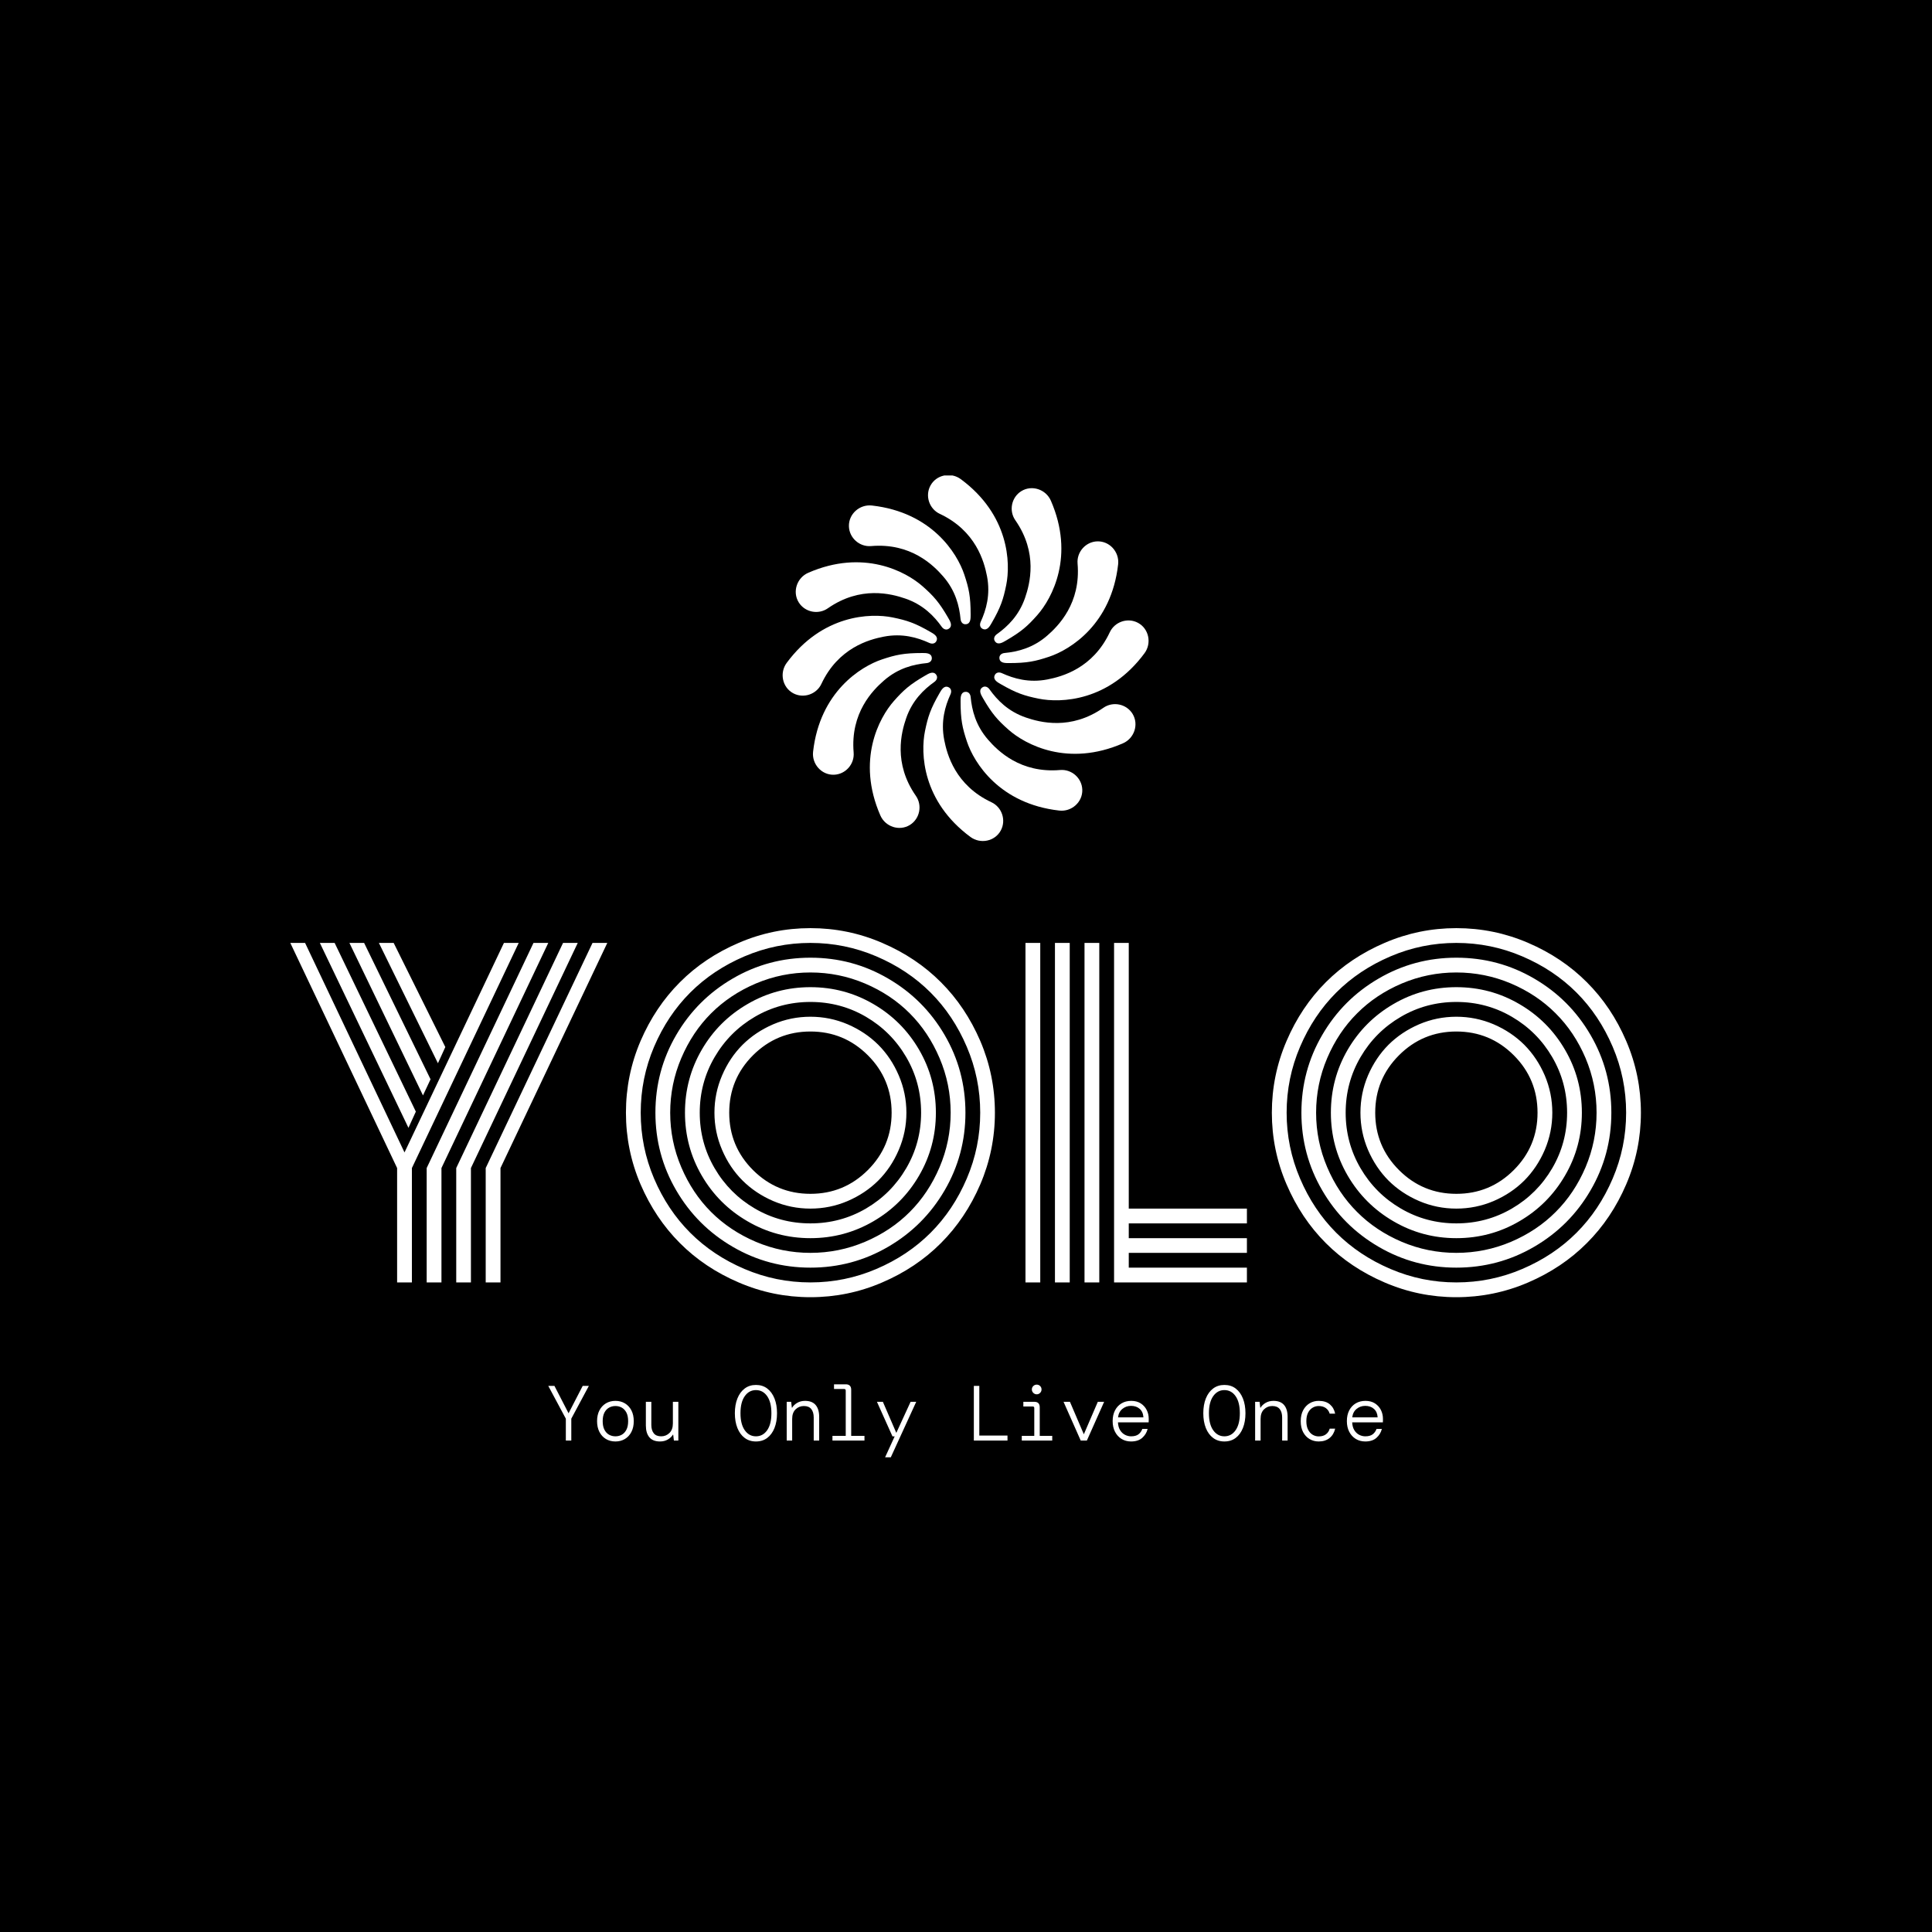 <svg xmlns="http://www.w3.org/2000/svg" version="1.1" xmlns:xlink="http://www.w3.org/1999/xlink" xmlns:svgjs="http://svgjs.dev/svgjs" width="1000" height="1000" viewBox="0 0 1000 1000"><rect width="1000" height="1000" fill="#000000"></rect><g transform="matrix(0.7,0,0,0.7,149.797,246.106)"><svg viewBox="0 0 340 247" data-background-color="#ffffff" preserveAspectRatio="xMidYMid meet" height="726" width="1000" xmlns="http://www.w3.org/2000/svg" xmlns:xlink="http://www.w3.org/1999/xlink"><g id="tight-bounds" transform="matrix(1,0,0,1,0.098,-0.1)"><svg viewBox="0 0 339.803 247.2" height="247.2" width="339.803"><g><svg viewBox="0 0 395.52 287.733" height="247.2" width="339.803"><g transform="matrix(1,0,0,1,0,132.664)"><svg viewBox="0 0 395.52 155.069" height="155.069" width="395.52"><g id="textblocktransform"><svg viewBox="0 0 395.52 155.069" height="155.069" width="395.52" id="textblock"><g><svg viewBox="0 0 395.52 108.066" height="108.066" width="395.52"><g transform="matrix(1,0,0,1,0,0)"><svg width="395.52" viewBox="0.85 -42.19 160.84 43.95" height="108.066" data-palette-color="#001f3f"><path d="M6.13-40.43L15.8-20.34 14.92-18.41 4.37-40.43 6.13-40.43ZM9.64-40.43L17.55-24.19 16.65-22.27 7.89-40.43 9.64-40.43ZM13.16-40.43L19.31-28.03 18.43-26.1 11.4-40.43 13.16-40.43ZM17.09 0L17.09-13.62 29.81-40.43 31.57-40.43 18.85-13.62 18.85 0 17.09 0ZM20.61 0L20.61-13.62 33.33-40.43 35.08-40.43 22.36-13.62 22.36 0 20.61 0ZM24.12 0L24.12-13.62 36.84-40.43 38.6-40.43 25.88-13.62 25.88 0 24.12 0ZM2.61-40.43L14.45-15.48 26.29-40.43 28.05-40.43 15.33-13.62 15.33 0 13.57 0 13.57-13.62 0.85-40.43 2.61-40.43ZM55.95-27.05Q53.12-24.22 53.12-20.21 53.12-16.21 55.95-13.38 58.79-10.55 62.79-10.55 66.79-10.55 69.63-13.38 72.46-16.21 72.46-20.21 72.46-24.22 69.63-27.05 66.79-29.88 62.79-29.88 58.79-29.88 55.95-27.05ZM52.27-15.78Q51.36-17.9 51.36-20.21 51.36-22.53 52.27-24.65 53.17-26.76 54.71-28.3 56.25-29.83 58.36-30.74 60.47-31.64 62.79-31.64 65.11-31.64 67.22-30.74 69.33-29.83 70.87-28.3 72.41-26.76 73.31-24.65 74.22-22.53 74.22-20.21 74.22-17.9 73.31-15.78 72.41-13.67 70.87-12.13 69.33-10.6 67.22-9.69 65.11-8.79 62.79-8.79 60.47-8.79 58.36-9.69 56.25-10.6 54.71-12.13 53.17-13.67 52.27-15.78ZM51.38-26.83Q49.61-23.8 49.61-20.21 49.61-16.63 51.38-13.6 53.15-10.57 56.17-8.8 59.2-7.03 62.79-7.03 66.38-7.03 69.41-8.8 72.43-10.57 74.2-13.6 75.97-16.63 75.97-20.21 75.97-23.8 74.2-26.83 72.43-29.86 69.41-31.63 66.38-33.4 62.79-33.4 59.2-33.4 56.17-31.63 53.15-29.86 51.38-26.83ZM49.85-12.72Q47.85-16.16 47.85-20.21 47.85-24.27 49.85-27.71 51.85-31.15 55.3-33.15 58.74-35.16 62.79-35.16 66.84-35.16 70.29-33.15 73.73-31.15 75.73-27.71 77.73-24.27 77.73-20.21 77.73-16.16 75.73-12.72 73.73-9.28 70.29-7.28 66.84-5.27 62.79-5.27 58.74-5.27 55.3-7.28 51.85-9.28 49.85-12.72ZM47.41-26.71Q46.09-23.61 46.09-20.21 46.09-16.82 47.41-13.72 48.73-10.62 50.96-8.39 53.2-6.15 56.3-4.83 59.4-3.52 62.79-3.52 66.18-3.52 69.28-4.83 72.39-6.15 74.62-8.39 76.85-10.62 78.17-13.72 79.49-16.82 79.49-20.21 79.49-23.61 78.17-26.71 76.85-29.81 74.62-32.04 72.39-34.28 69.28-35.6 66.18-36.91 62.79-36.91 59.4-36.91 56.3-35.6 53.2-34.28 50.96-32.04 48.73-29.81 47.41-26.71ZM46.81-10.96Q44.33-15.21 44.33-20.21 44.33-25.22 46.81-29.47 49.29-33.72 53.54-36.19 57.79-38.67 62.79-38.67 67.8-38.67 72.04-36.19 76.29-33.72 78.77-29.47 81.25-25.22 81.25-20.21 81.25-15.21 78.77-10.96 76.29-6.71 72.04-4.24 67.8-1.76 62.79-1.76 57.79-1.76 53.54-4.24 49.29-6.71 46.81-10.96ZM44.17-28.06Q42.58-24.32 42.58-20.21 42.58-16.11 44.17-12.37 45.77-8.62 48.48-5.91 51.19-3.2 54.94-1.6 58.69 0 62.79 0 66.89 0 70.64-1.6 74.39-3.2 77.1-5.91 79.81-8.62 81.41-12.37 83.01-16.11 83.01-20.21 83.01-24.32 81.41-28.06 79.81-31.81 77.1-34.52 74.39-37.23 70.64-38.83 66.89-40.43 62.79-40.43 58.69-40.43 54.94-38.83 51.19-37.23 48.48-34.52 45.77-31.81 44.17-28.06ZM42.56-11.68Q40.82-15.75 40.82-20.21 40.82-24.68 42.56-28.75 44.31-32.81 47.25-35.75 50.19-38.7 54.26-40.44 58.32-42.19 62.79-42.19 67.26-42.19 71.32-40.44 75.39-38.7 78.33-35.75 81.27-32.81 83.02-28.75 84.76-24.68 84.76-20.21 84.76-15.75 83.02-11.68 81.27-7.62 78.33-4.68 75.39-1.73 71.32 0.01 67.26 1.76 62.79 1.76 58.32 1.76 54.26 0.01 50.19-1.73 47.25-4.68 44.31-7.62 42.56-11.68ZM88.4 0L88.4-40.43 90.16-40.43 90.16 0 88.4 0ZM98.95 0L98.95-40.43 100.7-40.43 100.7-8.79 114.77-8.79 114.77-7.03 100.7-7.03 100.7-5.27 114.77-5.27 114.77-3.52 100.7-3.52 100.7-1.76 114.77-1.76 114.77 0 98.95 0ZM95.43 0L95.43-40.43 97.19-40.43 97.19 0 95.43 0ZM91.91 0L91.91-40.43 93.67-40.43 93.67 0 91.91 0ZM132.88-27.05Q130.05-24.22 130.05-20.21 130.05-16.21 132.88-13.38 135.71-10.55 139.71-10.55 143.72-10.55 146.55-13.38 149.38-16.21 149.38-20.21 149.38-24.22 146.55-27.05 143.72-29.88 139.71-29.88 135.71-29.88 132.88-27.05ZM129.19-15.78Q128.29-17.9 128.29-20.21 128.29-22.53 129.19-24.65 130.1-26.76 131.63-28.3 133.17-29.83 135.28-30.74 137.39-31.64 139.71-31.64 142.03-31.64 144.15-30.74 146.26-29.83 147.8-28.3 149.33-26.76 150.24-24.65 151.14-22.53 151.14-20.21 151.14-17.9 150.24-15.78 149.33-13.67 147.8-12.13 146.26-10.6 144.15-9.69 142.03-8.79 139.71-8.79 137.39-8.79 135.28-9.69 133.17-10.6 131.63-12.13 130.1-13.67 129.19-15.78ZM128.3-26.83Q126.53-23.8 126.53-20.21 126.53-16.63 128.3-13.6 130.07-10.57 133.1-8.8 136.13-7.03 139.71-7.03 143.3-7.03 146.33-8.8 149.36-10.57 151.13-13.6 152.9-16.63 152.9-20.21 152.9-23.8 151.13-26.83 149.36-29.86 146.33-31.63 143.3-33.4 139.71-33.4 136.13-33.4 133.1-31.63 130.07-29.86 128.3-26.83ZM126.77-12.72Q124.77-16.16 124.77-20.21 124.77-24.27 126.77-27.71 128.78-31.15 132.22-33.15 135.66-35.16 139.71-35.16 143.77-35.16 147.21-33.15 150.65-31.15 152.65-27.71 154.66-24.27 154.66-20.21 154.66-16.16 152.65-12.72 150.65-9.28 147.21-7.28 143.77-5.27 139.71-5.27 135.66-5.27 132.22-7.28 128.78-9.28 126.77-12.72ZM124.33-26.71Q123.01-23.61 123.01-20.21 123.01-16.82 124.33-13.72 125.65-10.62 127.89-8.39 130.12-6.15 133.22-4.83 136.32-3.52 139.71-3.52 143.11-3.52 146.21-4.83 149.31-6.15 151.54-8.39 153.78-10.62 155.1-13.72 156.41-16.82 156.41-20.21 156.41-23.61 155.1-26.71 153.78-29.81 151.54-32.04 149.31-34.28 146.21-35.6 143.11-36.91 139.71-36.91 136.32-36.91 133.22-35.6 130.12-34.28 127.89-32.04 125.65-29.81 124.33-26.71ZM123.74-10.96Q121.26-15.21 121.26-20.21 121.26-25.22 123.74-29.47 126.21-33.72 130.46-36.19 134.71-38.67 139.71-38.67 144.72-38.67 148.97-36.19 153.22-33.72 155.69-29.47 158.17-25.22 158.17-20.21 158.17-15.21 155.69-10.96 153.22-6.71 148.97-4.24 144.72-1.76 139.71-1.76 134.71-1.76 130.46-4.24 126.21-6.71 123.74-10.96ZM121.1-28.06Q119.5-24.32 119.5-20.21 119.5-16.11 121.1-12.37 122.7-8.62 125.41-5.91 128.12-3.2 131.87-1.6 135.61 0 139.71 0 143.82 0 147.56-1.6 151.31-3.2 154.02-5.91 156.73-8.62 158.33-12.37 159.93-16.11 159.93-20.21 159.93-24.32 158.33-28.06 156.73-31.81 154.02-34.52 151.31-37.23 147.56-38.83 143.82-40.43 139.71-40.43 135.61-40.43 131.87-38.83 128.12-37.23 125.41-34.52 122.7-31.81 121.1-28.06ZM119.49-11.68Q117.74-15.75 117.74-20.21 117.74-24.68 119.49-28.75 121.23-32.81 124.17-35.75 127.12-38.7 131.18-40.44 135.25-42.19 139.71-42.19 144.18-42.19 148.25-40.44 152.31-38.7 155.25-35.75 158.2-32.81 159.94-28.75 161.69-24.68 161.69-20.21 161.69-15.75 159.94-11.68 158.2-7.62 155.25-4.68 152.31-1.73 148.25 0.01 144.18 1.76 139.71 1.76 135.25 1.76 131.18 0.01 127.12-1.73 124.17-4.68 121.23-7.62 119.49-11.68Z" opacity="1" transform="matrix(1,0,0,1,0,0)" fill="#ffffff" class="wordmark-text-0" data-fill-palette-color="primary" id="text-0"></path></svg></g></svg></g><g transform="matrix(1,0,0,1,75.544,133.577)"><svg viewBox="0 0 244.431 21.491" height="21.491" width="244.431"><g transform="matrix(1,0,0,1,0,0)"><svg width="244.431" viewBox="2 -36 534.51 47" height="21.491" data-palette-color="#00d1cd"><path d="M16.75 0L13.25 0 13.25-14 2-35 5.95-35 15-17.45 24.05-35 28-35 16.75-14 16.75 0ZM45 0.6L45 0.6Q41.55 0.6 38.9-1 36.25-2.6 34.75-5.53 33.25-8.45 33.25-12.4L33.25-12.4Q33.25-16.4 34.75-19.3 36.25-22.2 38.9-23.8 41.55-25.4 45-25.4L45-25.4Q48.45-25.4 51.1-23.8 53.75-22.2 55.25-19.3 56.75-16.4 56.75-12.4L56.75-12.4Q56.75-8.45 55.25-5.53 53.75-2.6 51.1-1 48.45 0.6 45 0.6ZM45-2.7L45-2.7Q47.3-2.7 49.12-3.75 50.95-4.8 52.05-6.95 53.15-9.1 53.15-12.4L53.15-12.4Q53.15-15.75 52.05-17.88 50.95-20 49.12-21.05 47.3-22.1 45-22.1L45-22.1Q42.75-22.1 40.9-21.05 39.05-20 37.95-17.88 36.85-15.75 36.85-12.4L36.85-12.4Q36.85-9.1 37.95-6.95 39.05-4.8 40.9-3.75 42.75-2.7 45-2.7ZM73.55 0.6L73.55 0.6Q69 0.6 66.75-2.08 64.5-4.75 64.5-9.65L64.5-9.65 64.5-24.8 68-24.8 68-10.05Q68-6.6 69.55-4.65 71.09-2.7 74.3-2.7L74.3-2.7Q77.4-2.7 79.59-4.83 81.8-6.95 81.8-10.95L81.8-10.95 81.8-24.8 85.3-24.8 85.3 0 82.45 0 82-3.75 81.8-3.75Q80.8-2 78.62-0.7 76.45 0.6 73.55 0.6ZM134.99 0.6L134.99 0.6Q130.79 0.6 127.77-1.68 124.74-3.95 123.12-8.03 121.49-12.1 121.49-17.5L121.49-17.5Q121.49-22.85 123.12-26.93 124.74-31 127.77-33.3 130.79-35.6 134.99-35.6L134.99-35.6Q139.24-35.6 142.24-33.3 145.24-31 146.87-26.93 148.49-22.85 148.49-17.5L148.49-17.5Q148.49-12.1 146.87-8.03 145.24-3.95 142.24-1.68 139.24 0.6 134.99 0.6ZM134.99-2.7L134.99-2.7Q139.44-2.7 142.17-6.58 144.89-10.45 144.89-17.5L144.89-17.5Q144.89-24.55 142.17-28.43 139.44-32.3 134.99-32.3L134.99-32.3Q130.59-32.3 127.84-28.43 125.09-24.55 125.09-17.5L125.09-17.5Q125.09-10.45 127.84-6.58 130.59-2.7 134.99-2.7ZM158.19 0L154.69 0 154.69-24.8 157.54-24.8 157.99-21.05 158.19-21.05Q159.19-22.8 161.36-24.1 163.54-25.4 166.44-25.4L166.44-25.4Q170.99-25.4 173.24-22.73 175.49-20.05 175.49-15.15L175.49-15.15 175.49 0 171.99 0 171.99-14.75Q171.99-18.2 170.44-20.15 168.89-22.1 165.69-22.1L165.69-22.1Q162.59-22.1 160.39-19.98 158.19-17.85 158.19-13.85L158.19-13.85 158.19 0ZM204.49 0L183.99 0 183.99-3 192.49-3 192.49-32Q192.49-33 191.49-33L191.49-33 184.99-33 184.99-36 192.49-36Q195.99-36 195.99-32.5L195.99-32.5 195.99-3 204.49-3 204.49 0ZM221.23 11L217.58 11 223.83-2.65 222.43-2.65 212.48-24.8 216.28-24.8 224.88-4.9 234.03-24.8 237.63-24.8 221.23 11ZM296.08 0L274.53 0 274.53-35 278.03-35 278.03-3.2 296.08-3.2 296.08 0ZM314.78-29.6L314.78-29.6Q313.53-29.6 312.6-30.53 311.68-31.45 311.68-32.7L311.68-32.7Q311.68-34 312.6-34.9 313.53-35.8 314.78-35.8L314.78-35.8Q316.08-35.8 316.98-34.9 317.88-34 317.88-32.7L317.88-32.7Q317.88-31.45 316.98-30.53 316.08-29.6 314.78-29.6ZM324.73 0L305.23 0 305.23-3 313.23-3 313.23-20.8Q313.23-21.8 312.23-21.8L312.23-21.8 306.23-21.8 306.23-24.8 313.23-24.8Q316.73-24.8 316.73-21.3L316.73-21.3 316.73-3 324.73-3 324.73 0ZM346.92 0L342.97 0 331.97-24.8 336.07-24.8 344.97-4 353.92-24.8 357.97-24.8 346.92 0ZM375.22 0.6L375.22 0.6Q371.77 0.6 369.12-1.03 366.47-2.65 364.95-5.58 363.42-8.5 363.42-12.45L363.42-12.45Q363.42-16.4 364.92-19.3 366.42-22.2 369.1-23.8 371.77-25.4 375.32-25.4L375.32-25.4Q378.92-25.4 381.42-23.78 383.92-22.15 385.22-19.55 386.52-16.95 386.52-13.95L386.52-13.95Q386.52-13.45 386.52-12.9 386.52-12.35 386.47-11.65L386.47-11.65 366.82-11.65Q366.97-8.6 368.2-6.63 369.42-4.65 371.3-3.68 373.17-2.7 375.22-2.7L375.22-2.7Q378.27-2.7 379.95-3.98 381.62-5.25 382.42-7.45L382.42-7.45 385.82-7.45Q385.02-4.1 382.4-1.75 379.77 0.6 375.22 0.6ZM375.17-22.2L375.17-22.2Q372.02-22.2 369.65-20.25 367.27-18.3 366.87-14.85L366.87-14.85 383.12-14.85Q382.92-18.35 380.75-20.28 378.57-22.2 375.17-22.2ZM434.97 0.6L434.97 0.6Q430.77 0.6 427.74-1.68 424.72-3.95 423.09-8.03 421.47-12.1 421.47-17.5L421.47-17.5Q421.47-22.85 423.09-26.93 424.72-31 427.74-33.3 430.77-35.6 434.97-35.6L434.97-35.6Q439.22-35.6 442.22-33.3 445.22-31 446.84-26.93 448.47-22.85 448.47-17.5L448.47-17.5Q448.47-12.1 446.84-8.03 445.22-3.95 442.22-1.68 439.22 0.6 434.97 0.6ZM434.97-2.7L434.97-2.7Q439.42-2.7 442.14-6.58 444.87-10.45 444.87-17.5L444.87-17.5Q444.87-24.55 442.14-28.43 439.42-32.3 434.97-32.3L434.97-32.3Q430.57-32.3 427.82-28.43 425.07-24.55 425.07-17.5L425.07-17.5Q425.07-10.45 427.82-6.58 430.57-2.7 434.97-2.7ZM458.16 0L454.66 0 454.66-24.8 457.51-24.8 457.96-21.05 458.16-21.05Q459.16-22.8 461.34-24.1 463.51-25.4 466.41-25.4L466.41-25.4Q470.96-25.4 473.21-22.73 475.46-20.05 475.46-15.15L475.46-15.15 475.46 0 471.96 0 471.96-14.75Q471.96-18.2 470.41-20.15 468.86-22.1 465.66-22.1L465.66-22.1Q462.56-22.1 460.36-19.98 458.16-17.85 458.16-13.85L458.16-13.85 458.16 0ZM495.36 0.6L495.36 0.6Q492.16 0.6 489.56-0.93 486.96-2.45 485.41-5.35 483.86-8.25 483.86-12.4L483.86-12.4Q483.86-16.55 485.44-19.45 487.01-22.35 489.61-23.88 492.21-25.4 495.36-25.4L495.36-25.4Q499.91-25.4 502.54-23.15 505.16-20.9 505.91-17.2L505.91-17.2 502.41-17.2Q501.76-19.45 499.94-20.78 498.11-22.1 495.36-22.1L495.36-22.1Q493.31-22.1 491.51-21.05 489.71-20 488.59-17.88 487.46-15.75 487.46-12.4L487.46-12.4Q487.46-9.1 488.59-6.93 489.71-4.75 491.51-3.7 493.31-2.65 495.36-2.65L495.36-2.65Q498.31-2.65 500.06-4.03 501.81-5.4 502.41-7.6L502.41-7.6 505.91-7.6Q505.01-3.75 502.29-1.58 499.56 0.6 495.36 0.6ZM525.21 0.6L525.21 0.6Q521.76 0.6 519.11-1.03 516.46-2.65 514.93-5.58 513.41-8.5 513.41-12.45L513.41-12.45Q513.41-16.4 514.91-19.3 516.41-22.2 519.08-23.8 521.76-25.4 525.31-25.4L525.31-25.4Q528.91-25.4 531.41-23.78 533.91-22.15 535.21-19.55 536.51-16.95 536.51-13.95L536.51-13.95Q536.51-13.45 536.51-12.9 536.51-12.35 536.46-11.65L536.46-11.65 516.81-11.65Q516.96-8.6 518.18-6.63 519.41-4.65 521.28-3.68 523.16-2.7 525.21-2.7L525.21-2.7Q528.26-2.7 529.93-3.98 531.61-5.25 532.41-7.45L532.41-7.45 535.81-7.45Q535.01-4.1 532.38-1.75 529.76 0.6 525.21 0.6ZM525.16-22.2L525.16-22.2Q522.01-22.2 519.63-20.25 517.26-18.3 516.86-14.85L516.86-14.85 533.11-14.85Q532.91-18.35 530.73-20.28 528.56-22.2 525.16-22.2Z" opacity="1" transform="matrix(1,0,0,1,0,0)" fill="#ffffff" class="slogan-text-1" data-fill-palette-color="secondary" id="text-1"></path></svg></g></svg></g></svg></g></svg></g><g transform="matrix(1,0,0,1,144.184,0)"><svg viewBox="0 0 107.153 107.153" height="107.153" width="107.153"><g><svg xmlns="http://www.w3.org/2000/svg" xmlns:xlink="http://www.w3.org/1999/xlink" version="1.1" x="0" y="0" viewBox="7.735 7.735 84.531 84.53" enable-background="new 0 0 100 100" xml:space="preserve" height="107.153" width="107.153" class="icon-icon-0" data-fill-palette-color="accent" id="icon-0"><g fill="#00d1cd" data-fill-palette-color="accent"><g fill="#00d1cd" data-fill-palette-color="accent"><g fill="#00d1cd" data-fill-palette-color="accent"><path d="M28.368 14.767C42.162 16.327 48.04 25.762 49.69 30.695c1.07 3.198 1.472 5.094 1.472 9.275 0 0.817 0.044 2.076-1.054 2.216-0.77 0.099-1.209-0.509-1.273-1.182-0.289-3.026-1.159-6.569-4.008-9.85-2.253-2.594-7.472-7.802-16.652-7.021-2.669 0.228-5.052-1.868-5.129-4.564C22.964 16.703 25.531 14.446 28.368 14.767z" fill="#ffffff" data-fill-palette-color="accent"></path><path d="M71.633 85.232c-13.794-1.561-19.671-10.995-21.322-15.929-1.07-3.198-1.472-5.094-1.472-9.275 0-0.817-0.044-2.076 1.054-2.216 0.77-0.099 1.209 0.509 1.273 1.182 0.289 3.026 1.159 6.569 4.008 9.85 2.253 2.594 7.472 7.802 16.652 7.021 2.669-0.228 5.052 1.868 5.129 4.564C77.037 83.296 74.47 85.553 71.633 85.232z" fill="#ffffff" data-fill-palette-color="accent"></path></g><g fill="#00d1cd" data-fill-palette-color="accent"><path d="M14.768 71.633c1.56-13.794 10.995-19.672 15.928-21.322 3.198-1.07 5.094-1.472 9.276-1.472 0.817 0 2.076-0.045 2.216 1.054 0.098 0.77-0.509 1.209-1.182 1.273-3.026 0.288-6.569 1.159-9.849 4.008-2.594 2.254-7.802 7.473-7.021 16.652 0.228 2.669-1.868 5.052-4.564 5.129C16.704 77.036 14.447 74.47 14.768 71.633z" fill="#ffffff" data-fill-palette-color="accent"></path><path d="M85.233 28.367c-1.56 13.794-10.995 19.672-15.928 21.322-3.198 1.07-5.094 1.472-9.276 1.472-0.817 0-2.076 0.045-2.216-1.054-0.098-0.77 0.509-1.209 1.182-1.273 3.026-0.288 6.569-1.159 9.849-4.008 2.594-2.254 7.802-7.473 7.021-16.652-0.228-2.669 1.868-5.052 4.564-5.129C83.297 22.964 85.554 25.53 85.233 28.367z" fill="#ffffff" data-fill-palette-color="accent"></path></g></g><g fill="#00d1cd" data-fill-palette-color="accent"><g fill="#00d1cd" data-fill-palette-color="accent"><path d="M13.65 30.304c12.726-5.546 22.533-0.314 26.43 3.133 2.526 2.234 3.821 3.676 5.912 7.297 0.409 0.708 1.077 1.775 0.195 2.446-0.617 0.47-1.302 0.164-1.693-0.387-1.763-2.477-4.289-5.109-8.396-6.525-3.249-1.12-10.373-3.021-17.931 2.246-2.198 1.531-5.309 0.907-6.724-1.389C9.938 34.682 11.033 31.444 13.65 30.304z" fill="#ffffff" data-fill-palette-color="accent"></path><path d="M86.351 69.695c-12.726 5.546-22.533 0.314-26.43-3.133-2.526-2.234-3.821-3.676-5.912-7.297-0.409-0.708-1.077-1.775-0.196-2.446 0.618-0.47 1.302-0.164 1.694 0.387 1.763 2.477 4.289 5.109 8.396 6.525 3.249 1.12 10.373 3.021 17.931-2.245 2.198-1.532 5.309-0.908 6.724 1.388C90.063 65.317 88.968 68.555 86.351 69.695z" fill="#ffffff" data-fill-palette-color="accent"></path></g><g fill="#00d1cd" data-fill-palette-color="accent"><path d="M30.304 86.351c-5.546-12.726-0.314-22.533 3.133-26.43 2.235-2.525 3.676-3.821 7.298-5.912 0.708-0.409 1.775-1.076 2.445-0.195 0.47 0.617 0.164 1.302-0.387 1.693-2.477 1.764-5.109 4.289-6.525 8.396-1.12 3.248-3.021 10.372 2.246 17.931 1.531 2.198 0.908 5.31-1.389 6.725C34.683 90.062 31.445 88.968 30.304 86.351z" fill="#ffffff" data-fill-palette-color="accent"></path><path d="M69.696 13.649c5.546 12.726 0.314 22.533-3.133 26.43-2.234 2.526-3.675 3.821-7.297 5.913-0.708 0.408-1.775 1.076-2.446 0.195-0.47-0.618-0.163-1.303 0.388-1.694 2.477-1.763 5.109-4.288 6.525-8.396 1.12-3.249 3.021-10.372-2.246-17.932-1.532-2.198-0.908-5.309 1.388-6.724C65.318 9.938 68.556 11.032 69.696 13.649z" fill="#ffffff" data-fill-palette-color="accent"></path></g></g><g fill="#00d1cd" data-fill-palette-color="accent"><g fill="#00d1cd" data-fill-palette-color="accent"><path d="M8.671 51.118c8.248-11.166 19.357-11.539 24.456-10.502 3.305 0.672 5.147 1.272 8.769 3.363 0.708 0.408 1.82 0.999 1.392 2.021-0.299 0.716-1.045 0.793-1.66 0.512-2.765-1.263-6.269-2.28-10.533-1.453-3.374 0.654-10.494 2.57-14.406 10.911-1.138 2.425-4.144 3.44-6.518 2.159C7.646 56.766 6.976 53.414 8.671 51.118z" fill="#ffffff" data-fill-palette-color="accent"></path><path d="M91.329 48.882C83.081 60.047 71.971 60.42 66.874 59.383c-3.305-0.672-5.147-1.272-8.769-3.363-0.708-0.408-1.82-0.999-1.393-2.021 0.3-0.716 1.046-0.793 1.66-0.512 2.766 1.264 6.269 2.28 10.534 1.453 3.373-0.654 10.493-2.569 14.406-10.91 1.138-2.426 4.144-3.441 6.517-2.16C92.354 43.233 93.025 46.585 91.329 48.882z" fill="#ffffff" data-fill-palette-color="accent"></path></g><g fill="#00d1cd" data-fill-palette-color="accent"><path d="M51.119 91.329C39.953 83.081 39.58 71.972 40.617 66.874c0.673-3.305 1.272-5.147 3.364-8.77 0.409-0.708 1-1.819 2.02-1.392 0.716 0.3 0.793 1.045 0.512 1.66-1.263 2.765-2.28 6.269-1.453 10.533 0.654 3.374 2.57 10.493 10.911 14.406 2.425 1.138 3.44 4.144 2.159 6.518C56.766 92.354 53.415 93.025 51.119 91.329z" fill="#ffffff" data-fill-palette-color="accent"></path><path d="M48.882 8.672c11.166 8.247 11.538 19.356 10.501 24.455-0.672 3.305-1.271 5.147-3.362 8.77-0.409 0.707-1 1.819-2.021 1.392-0.716-0.3-0.792-1.046-0.511-1.661 1.263-2.765 2.28-6.268 1.453-10.533-0.655-3.373-2.57-10.492-10.911-14.406-2.426-1.137-3.44-4.144-2.159-6.517C43.234 7.646 46.585 6.976 48.882 8.672z" fill="#ffffff" data-fill-palette-color="accent"></path></g></g></g></svg></g></svg></g><g></g></svg></g><defs></defs></svg><rect width="339.803" height="247.2" fill="none" stroke="none" visibility="hidden"></rect></g></svg></g></svg>